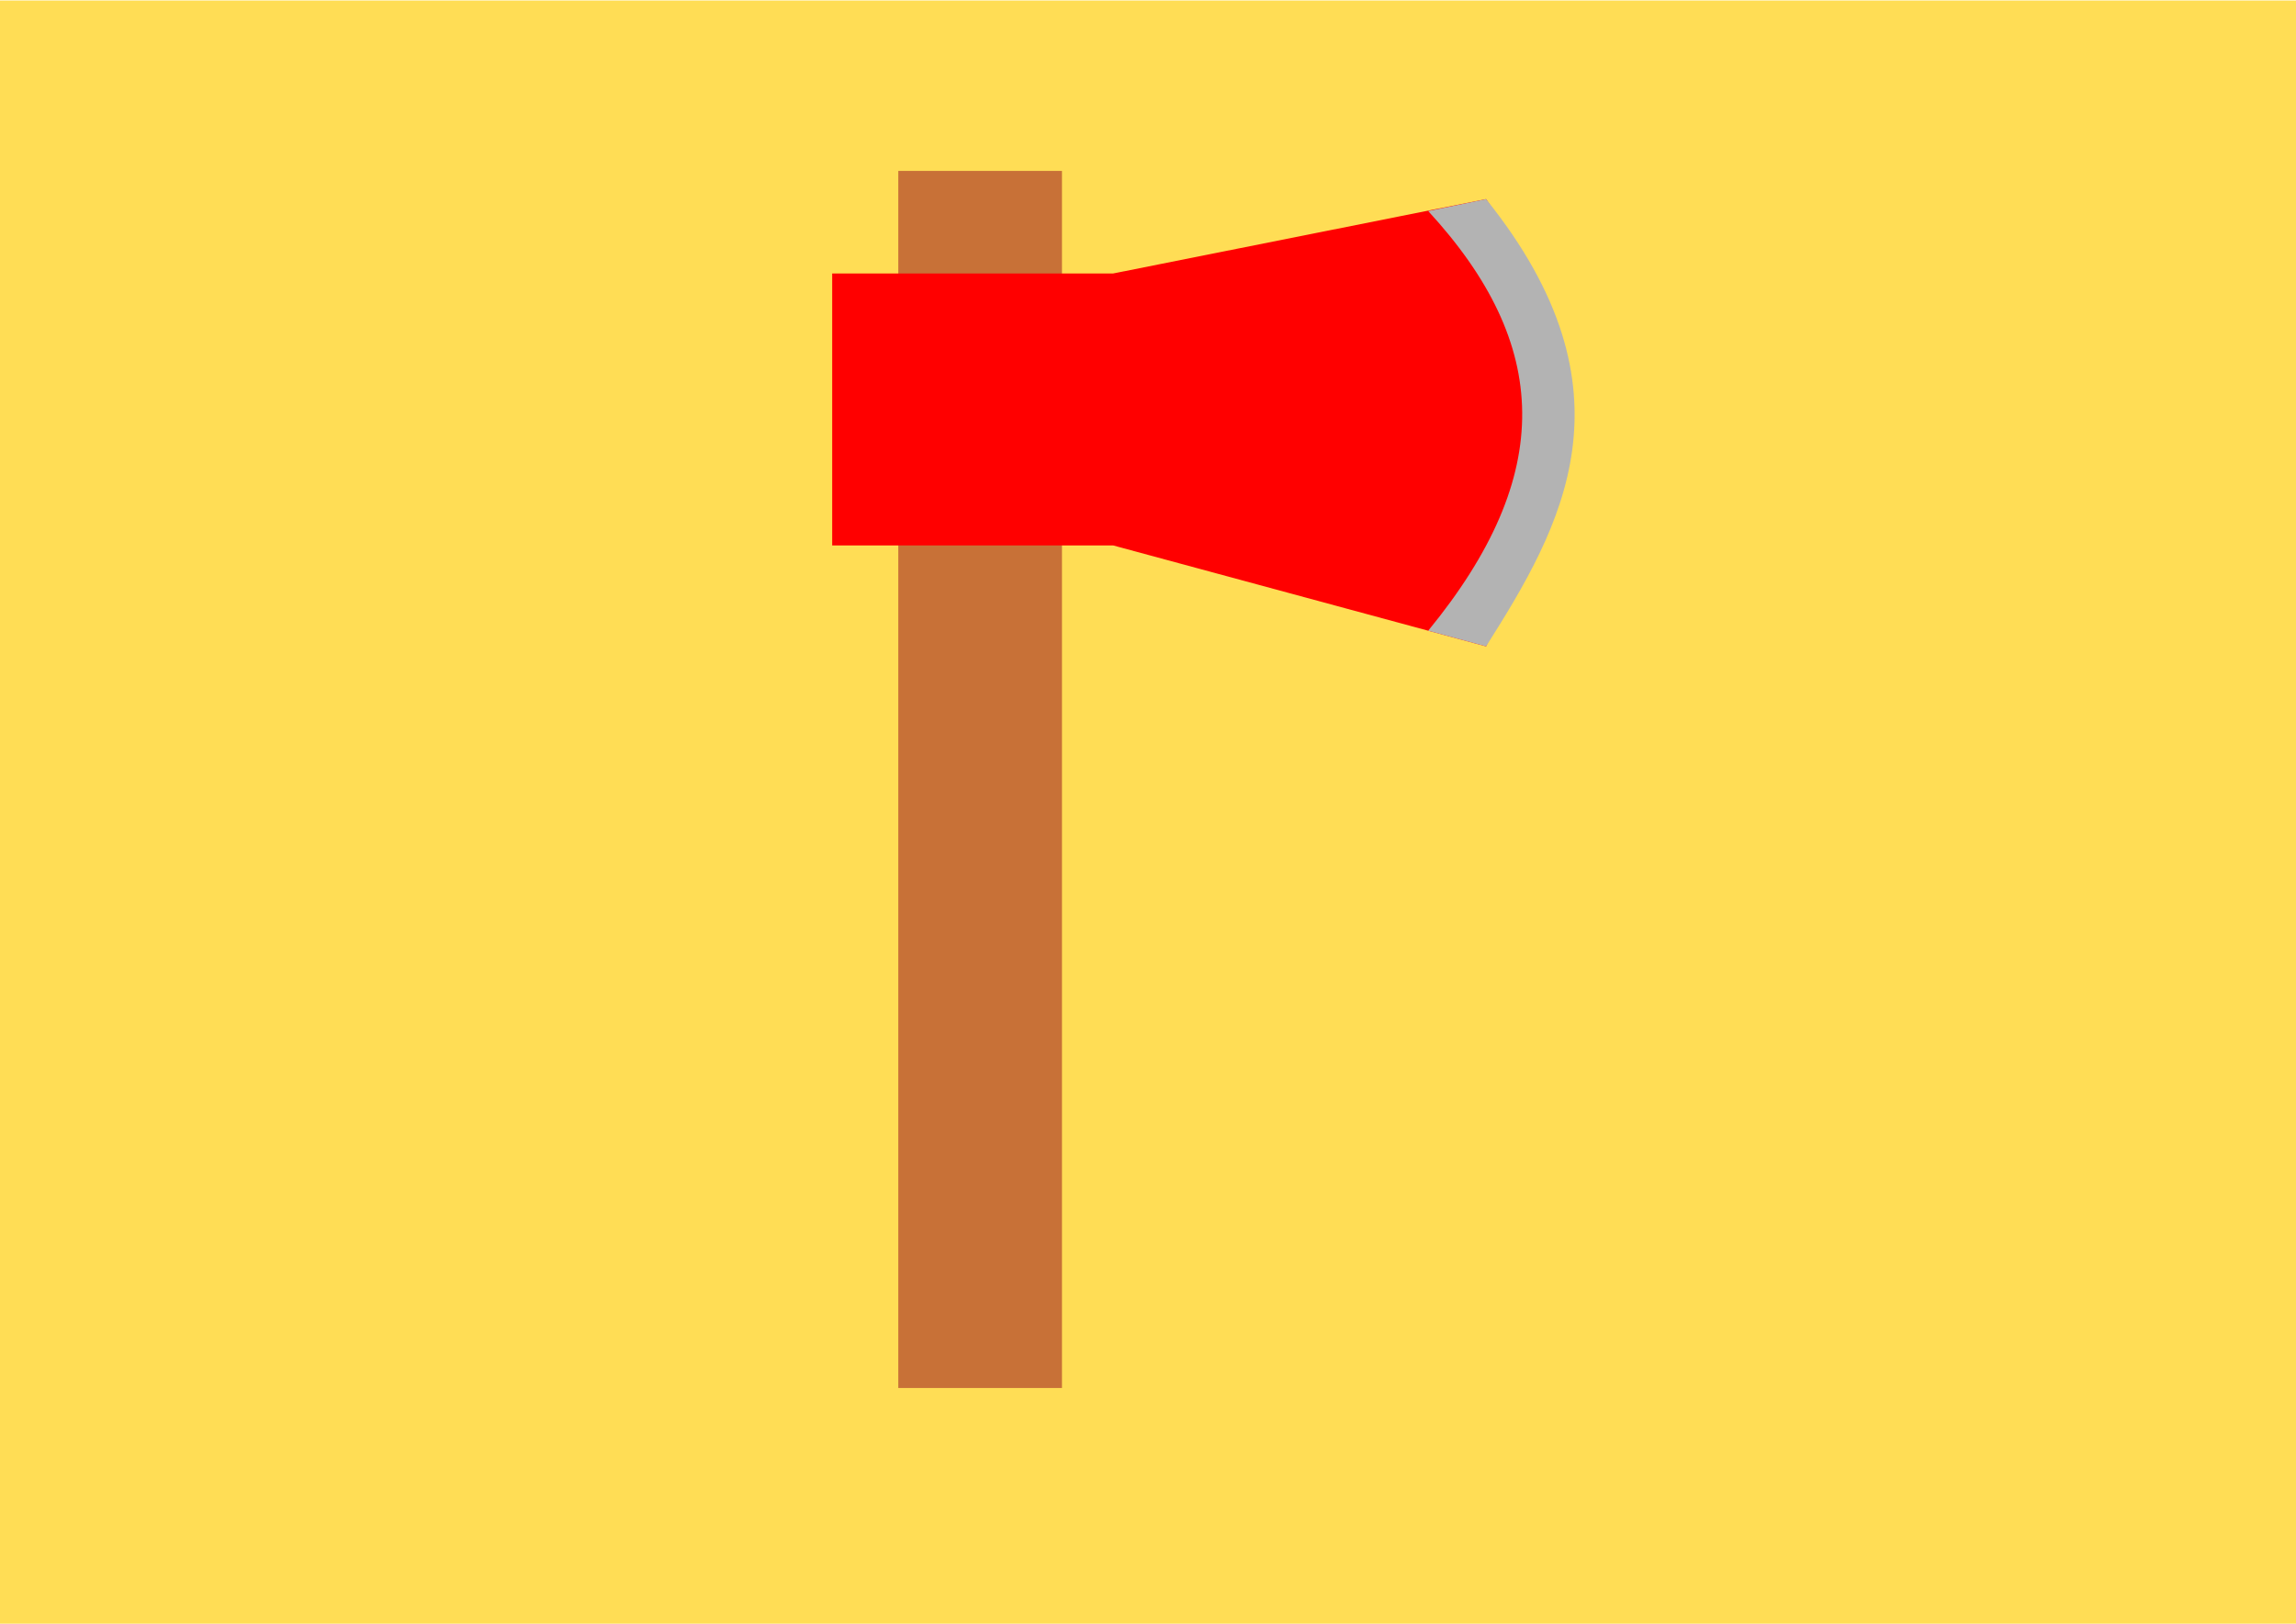 <?xml version="1.0" encoding="UTF-8" standalone="no"?>
<!-- Created with Inkscape (http://www.inkscape.org/) -->

<svg
   xmlns:dc="http://purl.org/dc/elements/1.1/"
   xmlns:cc="http://creativecommons.org/ns#"
   xmlns:rdf="http://www.w3.org/1999/02/22-rdf-syntax-ns#"
   xmlns:svg="http://www.w3.org/2000/svg"
   xmlns="http://www.w3.org/2000/svg"
   xmlns:sodipodi="http://sodipodi.sourceforge.net/DTD/sodipodi-0.dtd"
   xmlns:inkscape="http://www.inkscape.org/namespaces/inkscape"
   width="297mm"
   height="210mm"
   viewBox="0 0 297 210"
   version="1.1"
   id="svg8"
   inkscape:version="0.92.2 (5c3e80d, 2017-08-06)"
   sodipodi:docname="mazo.svg">
  <defs
     id="defs2" />
  <sodipodi:namedview
     id="base"
     pagecolor="#ffffff"
     bordercolor="#666666"
     borderopacity="1.0"
     inkscape:pageopacity="0.0"
     inkscape:pageshadow="2"
     inkscape:zoom="0.57848045"
     inkscape:cx="735.24532"
     inkscape:cy="360.57486"
     inkscape:document-units="mm"
     inkscape:current-layer="layer1"
     showgrid="false"
     showguides="false"
     inkscape:measure-start="0,0"
     inkscape:measure-end="0,0"
     inkscape:window-width="1366"
     inkscape:window-height="705"
     inkscape:window-x="-8"
     inkscape:window-y="-8"
     inkscape:window-maximized="1" />
  <g
     inkscape:label="Capa 1"
     inkscape:groupmode="layer"
     id="layer1"
     transform="translate(0,-87)">
    <rect
       style="opacity:1;fill:#ffdd55;fill-opacity:1;fill-rule:nonzero;stroke:none;stroke-width:0.365;stroke-linecap:butt;stroke-linejoin:round;stroke-miterlimit:4;stroke-dasharray:none;stroke-dashoffset:0;stroke-opacity:1;paint-order:stroke fill markers"
       id="rect891"
       width="298.209"
       height="209.936"
       x="-1.1795445e-005"
       y="87.064" />
    <rect
       style="opacity:1;fill:#c87137;fill-opacity:1;fill-rule:nonzero;stroke:none;stroke-width:0.365;stroke-linecap:butt;stroke-linejoin:round;stroke-miterlimit:4;stroke-dasharray:none;stroke-dashoffset:0;stroke-opacity:1;paint-order:stroke fill markers"
       id="rect889"
       width="21.173"
       height="157.409"
       x="116.199"
       y="109.106" />
    <path
       style="opacity:1;fill:#ff0000;fill-opacity:1;fill-rule:nonzero;stroke:none;stroke-width:0.365;stroke-linecap:butt;stroke-linejoin:round;stroke-miterlimit:4;stroke-dasharray:none;stroke-dashoffset:0;stroke-opacity:1;paint-order:stroke fill markers"
       d="m 192.231,112.749 -48.236,9.619 h -36.347 v 35.176 h 36.347 l 48.236,13.054 c 12.592,-27.562 16.797,-33.401 0,-57.849 z"
       id="rect864"
       inkscape:connector-curvature="0" />
    <path
       style="opacity:1;fill:#b3b3b3;fill-opacity:1;fill-rule:nonzero;stroke:none;stroke-width:0.365;stroke-linecap:butt;stroke-linejoin:round;stroke-miterlimit:4;stroke-dasharray:none;stroke-dashoffset:0;stroke-opacity:1;paint-order:stroke fill markers"
       d="m 184.745,114.295 7.486,-1.546 c 19.948,24.854 9.77,42.409 0,57.849 l -7.486,-2.025 c 16.553,-20.2 15.869,-37.038 0,-54.278 z"
       id="rect886"
       inkscape:connector-curvature="0"
       sodipodi:nodetypes="ccccc" />
  </g>
</svg>
